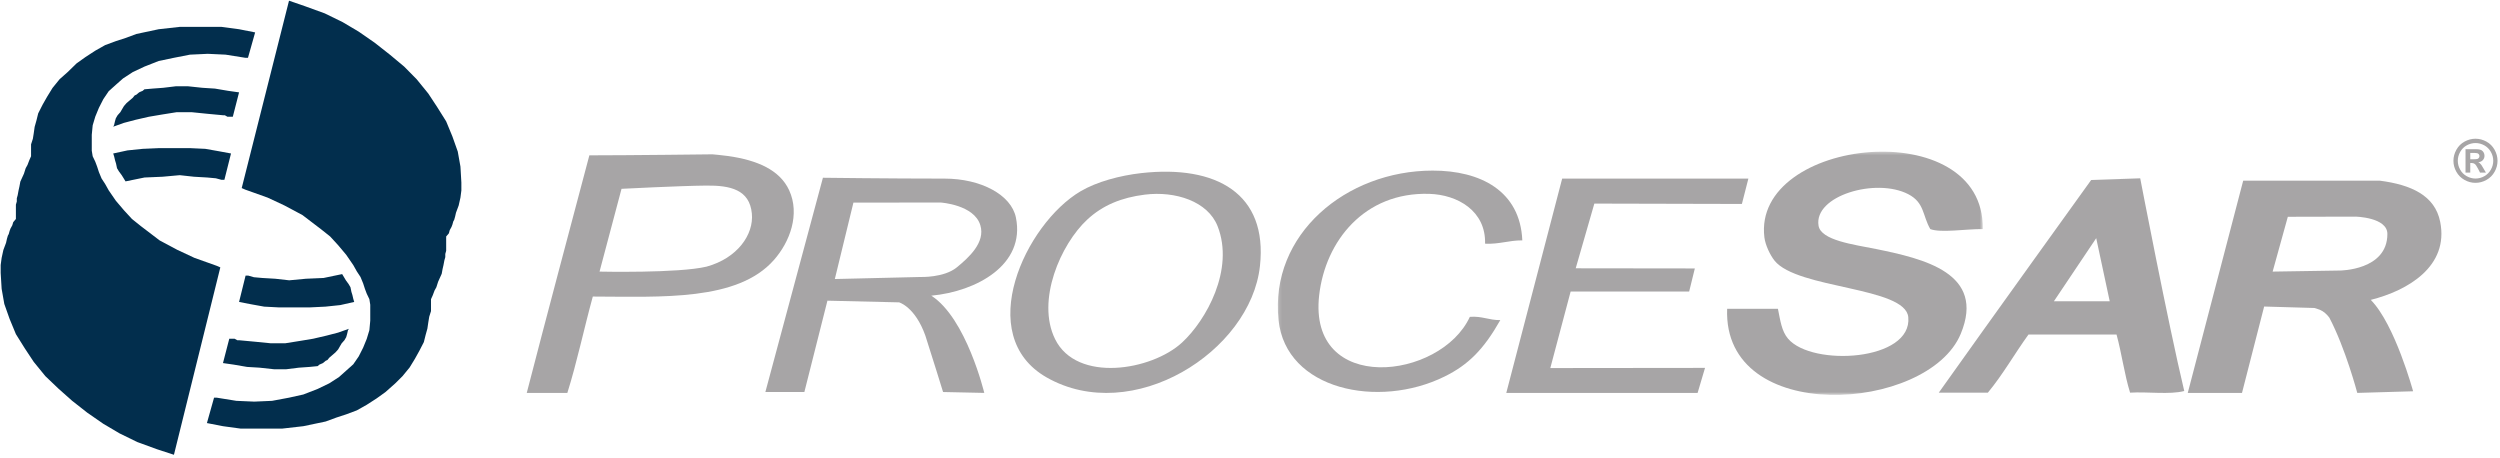 <?xml version="1.0" encoding="UTF-8"?>
<svg width="792px" height="145px" viewBox="0 0 792 145" version="1.1" xmlns="http://www.w3.org/2000/svg" xmlns:xlink="http://www.w3.org/1999/xlink">
    <!-- Generator: Sketch 40.3 (33839) - http://www.bohemiancoding.com/sketch -->
    <title>g14</title>
    <desc>Created with Sketch.</desc>
    <defs>
        <polygon id="path-1" points="0.148 77.66 223.476 77.66 223.476 0.588 0.148 0.588"></polygon>
    </defs>
    <g id="Page-1" stroke="none" stroke-width="1" fill="none" fill-rule="evenodd">
        <g id="g14" transform="translate(395.833, 71.873) scale(1, -1) translate(-395.833, -71.873) translate(-0.667, -0.627)">
            <g id="g20" transform="translate(405.333, 18.667)">
                <g id="g38">
                    <g id="g36-Clipped">
                        <mask id="mask-2" fill="white">
                            <use xlink:href="#path-1"></use>
                        </mask>
                        <g id="path24"></g>
                        <g id="g36" mask="url(#mask-2)">
                            <g transform="translate(-1.333, -1.333)">
                                <g id="g30" transform="translate(143.626, 1.167)">
                                    <path d="M12,50.667 C8.135,82.376 81.828,90.116 81.18,53.299 C75.772,53.341 67.885,52.027 64.556,53.299 C62.076,57.575 62.747,61.675 57.584,64.351 C47.372,69.657 27.575,63.868 29.16,54.351 C29.943,49.723 40.265,48.408 47.395,46.983 C62.477,43.891 82.187,39.373 74.208,20.119 C63.863,-4.813 -1.207,-9.177 0.2,28.036 L16.289,28.036 C17.049,24.352 17.429,20.997 19.508,18.563 C27.128,9.637 58.903,11.48 57.584,25.404 C56.668,35.053 22.435,34.285 15.217,43.299 C13.855,45.009 12.312,48.167 12,50.667" id="path28" fill="#A7A5A6"></path>
                                </g>
                                <g id="g34" transform="translate(0.269, 1.557)">
                                    <path d="M78.667,49.333 C74.376,49.356 71.361,48.061 66.868,48.281 C67.159,58.653 58.177,63.807 49.172,64.069 C28.659,64.684 16.279,49.136 14.312,31.967 C10.693,0.279 52.792,5.037 62.043,25.103 C65.908,25.409 68.076,24.028 71.695,24.072 C66.489,14.884 61.617,9.907 53.997,6.179 C33.105,-4.107 3.765,1.923 1.441,24.072 C-1.417,51.285 22.893,71.416 50.244,71.437 C65.416,71.46 77.997,64.991 78.667,49.333" id="path32" fill="#A7A5A6"></path>
                                </g>
                            </g>
                        </g>
                    </g>
                </g>
            </g>
            <g id="g40" transform="translate(320.478, 19.861)" fill="#A7A5A6">
                <path d="M54.667,16 C45.047,7.109 21.313,3.147 14.445,17.067 C8.409,29.295 16.216,47.156 24.641,54.956 C29.525,59.489 35.473,61.933 42.869,62.851 C52.565,64.056 62.829,60.733 65.925,52.848 C71.321,39.149 62.3,23.047 54.667,16 M41.803,69.681 C34.92,68.901 27.633,66.933 22.499,63.907 C5.023,53.592 -11.557,18.249 11.764,4.945 C38.932,-10.533 76.381,13.08 79.34,40.22 C81.871,63.237 65.46,72.303 41.803,69.681" id="path42"></path>
            </g>
            <g id="g44" transform="translate(614.012, 19.603)" fill="#A7A5A6">
                <path d="M37.333,29.333 L50.736,49.319 L55.013,29.333 L37.333,29.333 Z M64.676,68.281 L49.139,67.751 C49.139,67.751 16.724,22.729 0.86,0.376 L16.412,0.376 C21.149,6.088 24.908,12.744 29.281,18.799 L57.172,18.799 C58.807,12.869 59.664,6.169 61.465,0.376 C67.003,0.728 73.972,-0.319 78.625,0.896 C73.409,22.807 64.676,68.281 64.676,68.281 L64.676,68.281 Z" id="path46"></path>
            </g>
            <g id="g48" transform="translate(692.569, 18.669)" fill="#A7A5A6">
                <path d="M49.333,40 L28.069,39.661 L32.881,57.027 L54.32,57.075 C54.32,57.075 64.421,56.879 64.421,51.584 C64.421,40 49.333,40 49.333,40 M81.149,55.432 C79.489,63.807 71.917,67.187 62.001,68.469 L18.741,68.469 L1.184,1.232 L18.364,1.232 L25.379,28.595 L41.336,28.132 C41.336,28.132 42.512,27.784 43.08,27.545 C44.216,27.053 45.188,26.193 46.028,25.085 C51.188,15.265 54.88,1.232 54.88,1.232 L72.569,1.747 C72.569,1.747 66.829,22.928 59.155,30.703 C70.917,33.655 83.972,41.324 81.149,55.432" id="path50"></path>
            </g>
            <g id="g52" transform="translate(477.219, 19.789)" fill="#A7A5A6">
                <polygon id="path54" points="77.333 68 75.28 59.972 28.536 60.087 22.633 39.589 60.371 39.54 58.571 32.219 21.024 32.219 14.587 7.983 63.6 8.037 61.252 0.112 0.639 0.112 18.343 68"></polygon>
            </g>
            <g id="g56" transform="translate(242.415, 19.642)" fill="#A7A5A6">
                <path d="M61.333,40 C57.272,36.708 49.891,36.983 49.891,36.983 L22.725,36.336 L28.616,60.547 L56.285,60.568 C56.285,60.568 66.867,59.883 68.824,53.377 C70.483,47.911 65.135,43.111 61.333,40 M80.092,55.815 C78.613,63.053 68.947,68.147 57.515,68.147 C40.291,68.147 18.952,68.42 18.952,68.42 L0.72,0.54 L13.075,0.54 L20.381,29.475 L43.084,28.944 C43.084,28.944 48.168,27.539 51.412,18.383 C53.355,12.403 57.016,0.54 57.016,0.54 L70.068,0.259 C70.068,0.259 64.408,23.919 53.291,31.06 C67.601,32.387 83.156,40.848 80.092,55.815" id="path58"></path>
            </g>
            <g id="g60" transform="translate(167.167, 18.569)" fill="#A7A5A6">
                <path d="M57.333,41.333 C48.435,39.2 23.435,39.761 23.435,39.761 L30.4,65.987 C30.4,65.987 48.883,66.936 57.208,67.013 C64.884,67.097 70.961,65.727 71.688,58.167 C72.352,51.487 67.068,43.987 57.333,41.333 M83.5,65.545 C80.481,72.041 73.311,75.063 64.232,76.367 C62.62,76.612 59.212,76.915 59.212,76.915 C59.212,76.915 32.665,76.592 20.209,76.592 C13.653,51.8 6.881,26.519 0.376,1.332 L13.236,1.332 C16.259,10.924 18.469,21.528 21.301,31.857 C43.181,31.788 67.179,30.385 78.668,43.432 C83.735,49.159 87.009,57.907 83.5,65.545" id="path62"></path>
            </g>
            <g id="g64" transform="translate(35.758, 104.082)" fill="#022E4D">
                <polygon id="path66" points="10.667 12 13.22 12.225 16.601 12.475 20.569 12.953 24.528 12.953 29.053 12.475 33.003 12.225 37.253 11.505 40.643 11.028 38.663 3.305 38.375 3.305 38.096 3.305 37.817 3.305 37.545 3.305 36.967 3.305 36.131 3.781 35.835 3.781 35.547 3.781 30.461 4.257 25.659 4.745 20.847 4.745 16.328 4.025 12.071 3.305 7.841 2.335 4.168 1.365 0.775 0.153 1.049 0.649 1.325 1.853 1.607 2.828 2.164 3.781 3.028 4.745 3.588 5.701 4.168 6.677 5.009 7.651 6.137 8.611 6.98 9.32 7.565 10.051 8.119 10.3 8.981 11.028 9.531 11.28 10.093 11.505"></polygon>
            </g>
            <g id="g68" transform="translate(70.629, 27.051)" fill="#022E4D">
                <polygon id="path70" points="30.667 1.333 28.111 1.081 24.725 0.844 20.756 0.348 16.807 0.348 12.283 0.844 8.315 1.081 4.068 1.811 0.676 2.3 2.673 10.013 2.945 10.013 3.224 10.013 3.504 10.013 3.792 10.013 4.353 10.013 5.217 9.536 5.488 9.536 5.772 9.536 10.865 9.063 15.688 8.584 20.471 8.584 25.007 9.308 29.248 10.013 33.481 10.999 37.168 11.957 40.556 13.159 40.276 12.688 39.991 11.469 39.715 10.509 39.152 9.536 38.3 8.584 37.728 7.615 37.168 6.639 36.32 5.689 35.184 4.708 34.343 3.988 33.769 3.272 33.203 3.02 32.352 2.3 31.795 2.056 31.223 1.811"></polygon>
            </g>
            <g id="g72" transform="translate(65.921, 8.391)" fill="#022E4D">
                <polygon id="path74" points="46.667 52 44.421 55.268 41.876 58.297 39.335 61.065 36.503 63.32 30.565 67.849 24.903 70.868 19.52 73.383 15.288 74.897 12.461 75.903 11.319 76.401 26.305 135.761 31.4 134.004 37.628 131.743 43.297 128.973 48.389 125.955 53.468 122.432 58.276 118.651 62.793 114.884 66.76 110.861 70.439 106.333 73.252 102.056 76.093 97.528 78.067 92.752 79.765 87.972 80.615 83.2 80.907 78.159 80.907 75.649 80.615 73.383 80.049 70.868 79.207 68.604 78.919 67.348 78.639 66.352 78.348 65.843 78.067 64.824 77.783 64.087 77.223 63.068 76.951 62.067 76.093 61.065 76.093 60.057 76.093 58.792 76.093 57.787 76.093 56.536 75.815 55.541 75.815 54.523 75.529 53.519 75.24 52 74.956 50.76 74.676 49.239 74.105 47.972 73.541 46.723 72.98 44.967 72.419 43.969 71.851 42.459 71.287 41.196 71.287 40.175 71.287 38.677 71.287 37.419 70.728 35.651 70.439 33.896 70.143 31.879 69.588 29.884 69.021 27.609 67.596 24.841 66.197 22.323 64.508 19.557 62.243 16.799 59.972 14.539 56.855 11.771 54.031 9.745 50.927 7.745 47.795 5.98 44.421 4.716 41.305 3.696 37.911 2.447 30.845 0.964 24.051 0.191 17.273 0.191 11.049 0.191 5.384 0.964 0.297 1.955 2.559 10 2.839 10 3.117 10 3.404 10 9.628 8.996 15.288 8.749 20.937 8.996 26.305 10 30.845 11.005 35.375 12.765 39.051 14.539 42.155 16.543 44.421 18.567 46.667 20.573 48.389 23.077 49.787 25.836 50.927 28.621 51.767 31.391 52.044 34.405 52.044 37.419 52.044 39.432 51.767 41.196 50.927 42.949 50.357 44.46 49.787 46.217 48.952 48.235 47.795 49.991"></polygon>
            </g>
            <g id="g76" transform="translate(75.731, 46.871)" fill="#022E4D">
                <polygon id="path78" points="33.333 10.667 33.928 9.676 34.509 8.699 35.385 7.495 35.967 6.497 36.265 5.031 36.575 4.043 36.857 2.819 37.152 1.848 32.728 0.851 28.043 0.359 23.039 0.116 18.315 0.116 13.327 0.116 8.625 0.359 4.495 1.107 0.671 1.848 2.735 10.183 3.604 10.183 5.376 9.676 8.019 9.44 12.144 9.197 16.561 8.699 21.855 9.197 27.449 9.44"></polygon>
            </g>
            <g id="g80" transform="translate(0.446, 0.059)" fill="#022E4D">
                <polygon id="path82" points="34.667 84 36.919 80.724 39.48 77.713 42.029 74.939 44.843 72.685 50.788 68.153 56.447 65.132 61.817 62.623 66.051 61.116 68.879 60.104 70.02 59.604 55.324 0.241 49.927 2.005 43.709 4.276 38.073 7.032 32.964 10.048 27.879 13.568 23.065 17.349 18.817 21.121 14.597 25.144 10.911 29.667 8.081 33.943 5.256 38.461 3.273 43.257 1.583 48.028 0.741 52.809 0.435 57.844 0.435 60.353 0.741 62.623 1.292 65.132 2.141 67.399 2.42 68.655 2.708 69.651 2.989 70.163 3.273 71.175 3.555 71.931 4.117 72.935 4.412 73.936 5.256 74.939 5.256 75.953 5.256 77.204 5.256 78.209 5.256 79.473 5.545 80.479 5.545 81.491 5.823 82.481 6.101 84 6.38 85.253 6.664 86.775 7.227 88.019 7.807 89.291 8.363 91.033 8.931 92.056 9.503 93.552 10.06 94.813 10.06 95.812 10.06 97.328 10.06 98.581 10.632 100.344 10.911 102.101 11.195 104.116 11.765 106.137 12.319 108.389 13.728 111.172 15.157 113.681 16.855 116.448 19.111 119.225 21.656 121.48 24.487 124.235 27.325 126.255 30.417 128.268 33.541 130.032 36.919 131.28 40.035 132.288 43.431 133.553 50.511 135.056 57.295 135.812 64.084 135.812 70.304 135.812 75.955 135.056 81.048 134.045 78.78 126.005 78.497 126.005 78.211 126.005 77.937 126.005 71.705 127 66.051 127.264 60.397 127 55.324 126.005 50.511 124.995 45.979 123.216 42.292 121.48 39.196 119.46 36.919 117.451 34.667 115.431 32.964 112.915 31.557 110.156 30.417 107.392 29.583 104.612 29.293 101.608 29.293 98.581 29.293 96.577 29.583 94.813 30.417 93.06 30.987 91.543 31.557 89.789 32.4 87.765 33.541 86.012"></polygon>
            </g>
            <g id="g84" transform="translate(36.436, 86.911)" fill="#022E4D">
                <polygon id="path86" points="4 0 3.401 0.98 2.788 1.967 1.887 3.195 1.3 4.172 0.996 5.641 0.692 6.629 0.404 7.848 0.096 8.839 4.619 9.816 9.416 10.307 14.527 10.532 19.359 10.532 24.476 10.532 29.293 10.307 33.5 9.563 37.417 8.839 35.317 0.497 34.395 0.497 32.604 0.98 29.901 1.229 25.685 1.472 21.173 1.967 15.733 1.472 10.016 1.229"></polygon>
            </g>
            <g id="g88" transform="translate(777.915, 85.91)" fill="#A7A5A6">
                <path d="M5.333,8 L5.944,8 C6.815,8 7.353,8.035 7.564,8.101 C7.775,8.168 7.94,8.287 8.06,8.452 C8.184,8.617 8.241,8.807 8.241,9.023 C8.241,9.229 8.187,9.412 8.067,9.573 C7.945,9.735 7.777,9.855 7.561,9.921 C7.341,9.992 6.801,10.024 5.944,10.024 L5.333,10.024 L5.333,8 Z M3.829,3.787 L3.829,11.203 L5.333,11.203 C6.747,11.203 7.54,11.196 7.704,11.183 C8.204,11.14 8.592,11.043 8.865,10.888 C9.148,10.732 9.376,10.493 9.563,10.177 C9.747,9.855 9.84,9.503 9.84,9.112 C9.84,8.579 9.663,8.119 9.316,7.739 C8.965,7.36 8.475,7.125 7.84,7.033 C8.067,6.949 8.241,6.855 8.361,6.755 C8.48,6.657 8.649,6.467 8.863,6.185 C8.919,6.109 9.1,5.815 9.413,5.279 L10.288,3.787 L8.423,3.787 L7.807,4.992 C7.384,5.8 7.04,6.308 6.767,6.516 C6.491,6.727 6.147,6.833 5.727,6.833 L5.333,6.833 L5.333,3.787 L3.829,3.787 Z M6.989,13.147 C6.036,13.147 5.108,12.903 4.231,12.427 C3.352,11.941 2.655,11.252 2.145,10.355 C1.636,9.453 1.383,8.512 1.383,7.525 C1.383,6.545 1.629,5.612 2.129,4.724 C2.621,3.839 3.316,3.143 4.199,2.648 C5.092,2.145 6.023,1.9 6.989,1.9 C7.971,1.9 8.903,2.145 9.792,2.648 C10.672,3.143 11.363,3.839 11.863,4.724 C12.361,5.612 12.612,6.545 12.612,7.525 C12.612,8.512 12.36,9.453 11.851,10.355 C11.34,11.252 10.645,11.941 9.761,12.427 C8.877,12.903 7.955,13.147 6.989,13.147 L6.989,13.147 Z M6.983,14.513 C8.184,14.513 9.332,14.215 10.435,13.615 C11.537,13.016 12.401,12.156 13.027,11.035 C13.652,9.917 13.968,8.747 13.968,7.525 C13.968,6.308 13.664,5.153 13.044,4.047 C12.431,2.944 11.565,2.083 10.463,1.464 C9.361,0.847 8.197,0.54 6.983,0.54 C5.769,0.54 4.608,0.847 3.505,1.464 C2.403,2.083 1.541,2.944 0.925,4.047 C0.304,5.153 0,6.308 0,7.525 C0,8.747 0.312,9.917 0.941,11.035 C1.569,12.156 2.437,13.016 3.537,13.615 C4.636,14.215 5.788,14.513 6.983,14.513 L6.983,14.513 Z" id="path90"></path>
            </g>
        </g>
    </g>
</svg>